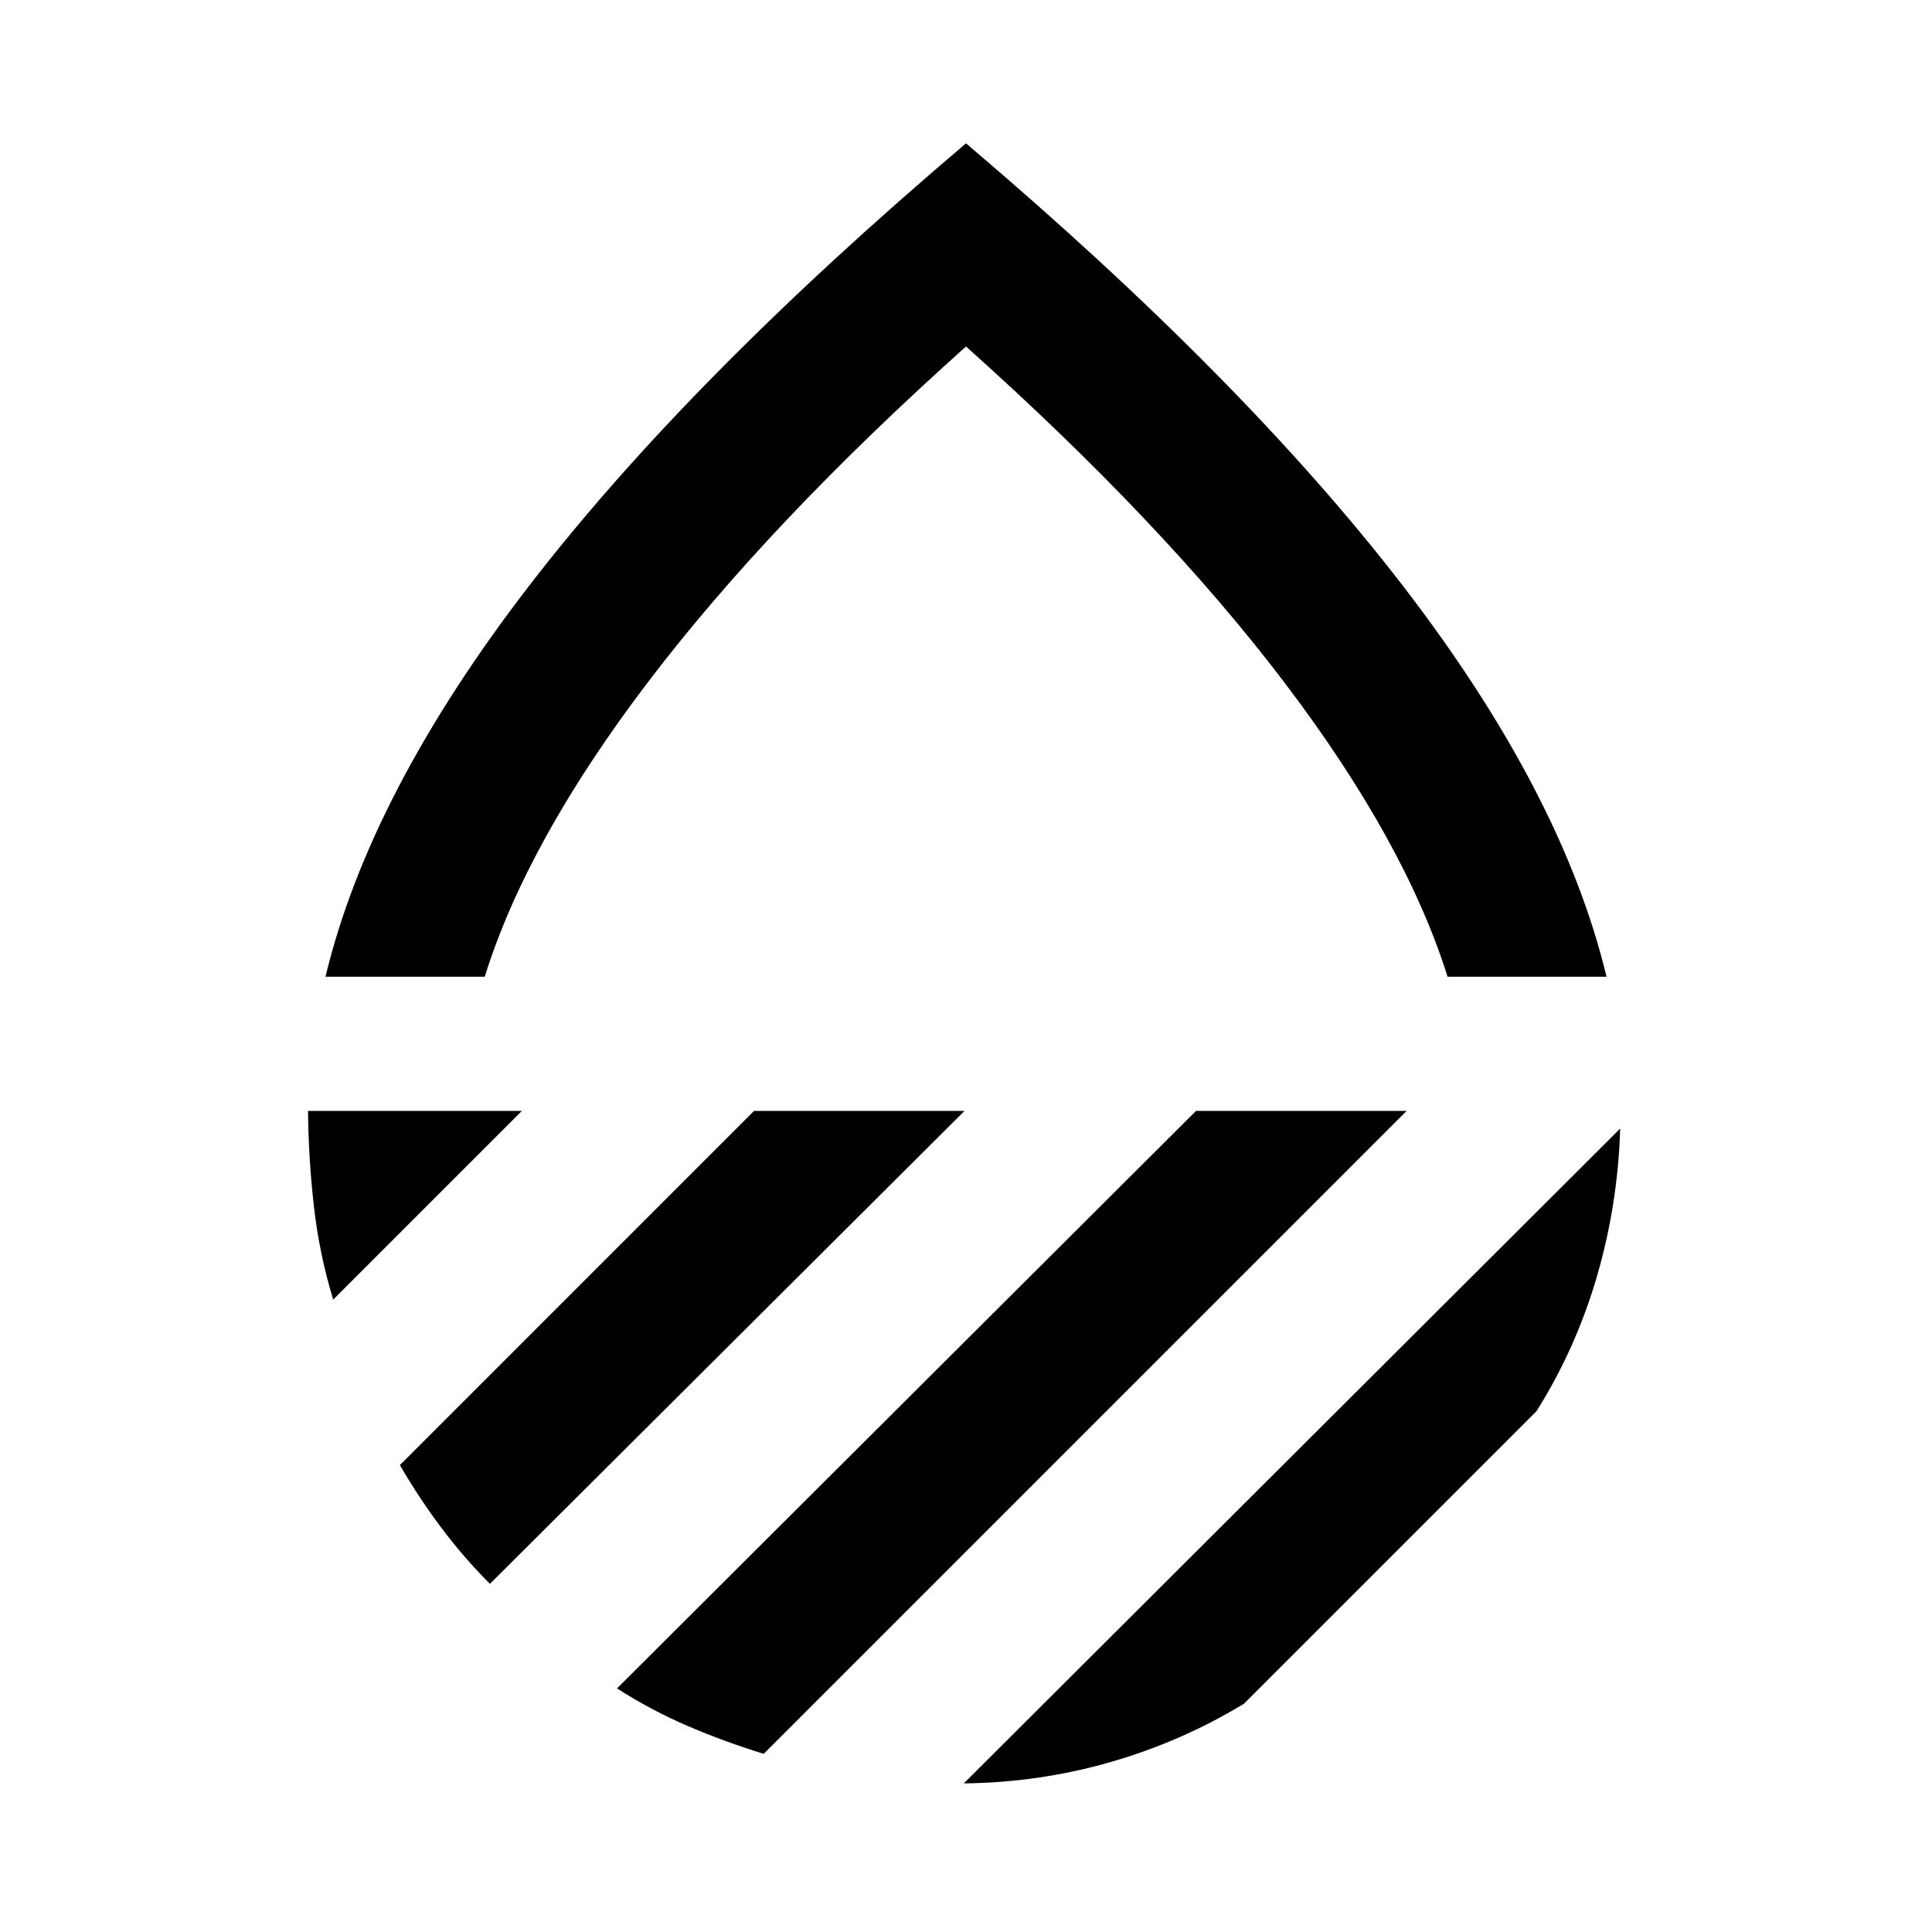 <svg xmlns="http://www.w3.org/2000/svg" height="40" viewBox="0 -960 960 960" width="40"><path d="M161.73-474.67q21.91-91.26 101.08-194.12Q341.99-771.66 480-888.77q138.01 117.11 217.19 219.98 79.17 102.86 101.08 194.12h-78.98q-21.16-67.39-81.4-146.64Q577.65-700.56 480-787.83q-97.55 87.27-157.84 166.52-60.29 79.25-81.29 146.64h-79.14Zm643.34 75.44q-1.17 37.94-11.63 73.69-10.45 35.75-29.97 66.76L618.13-113.44q-31.02 18.85-66.39 29.02-35.38 10.17-72.83 10.58l326.16-325.39ZM594.3-408h104.66L379.49-88.53q-19.42-5.98-37.61-13.77-18.19-7.79-35.3-18.74L594.3-408Zm-219.61 0h104.58L243.44-172.99q-13.02-13.04-24.1-27.81-11.09-14.77-20.64-31.2l175.99-176Zm-221.64 0h106.28l-93.77 93.77q-6.87-22.55-9.56-46.15-2.7-23.6-2.95-47.62ZM480-474.67Z"/></svg>